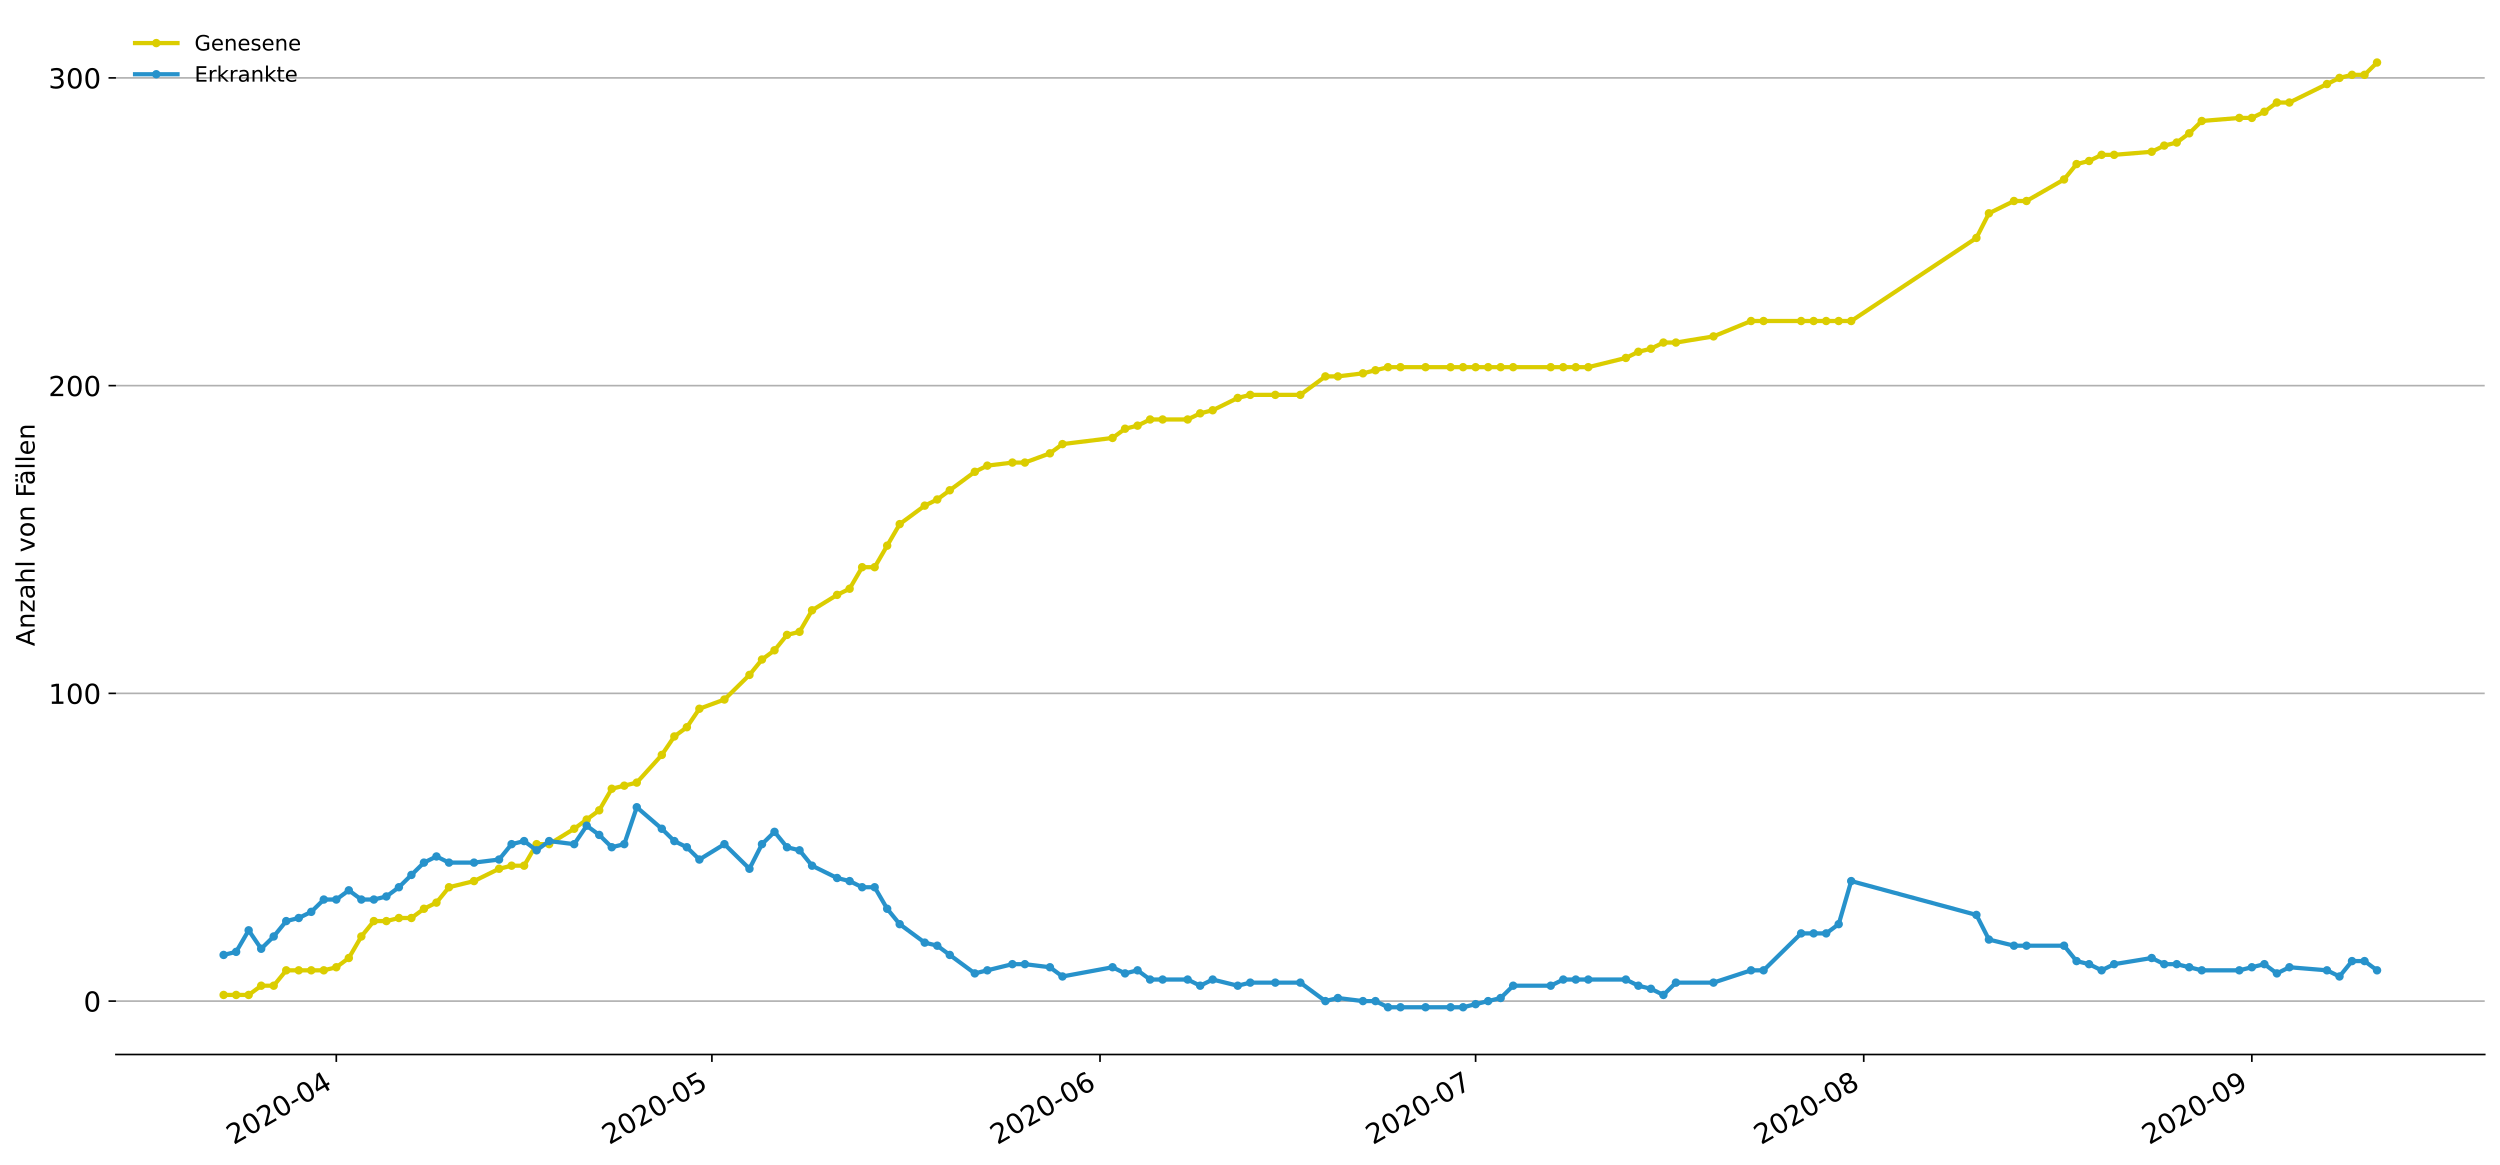 <?xml version="1.0" encoding="utf-8" standalone="no"?>
<!DOCTYPE svg PUBLIC "-//W3C//DTD SVG 1.1//EN"
  "http://www.w3.org/Graphics/SVG/1.1/DTD/svg11.dtd">
<!-- Created with matplotlib (https://matplotlib.org/) -->
<svg height="549.055pt" version="1.1" viewBox="0 0 1177.828 549.055" width="1177.828pt" xmlns="http://www.w3.org/2000/svg" xmlns:xlink="http://www.w3.org/1999/xlink">
 <defs>
  <style type="text/css">
*{stroke-linecap:butt;stroke-linejoin:round;}
  </style>
 </defs>
 <g id="figure_1">
  <g id="patch_1">
   <path d="M 0 549.055 
L 1177.828 549.055 
L 1177.828 0 
L 0 0 
z
" style="fill:#ffffff;"/>
  </g>
  <g id="axes_1">
   <g id="patch_2">
    <path d="M 54.627 496.8 
L 1170.628 496.8 
L 1170.628 7.2 
L 54.627 7.2 
z
" style="fill:#ffffff;"/>
   </g>
   <g id="matplotlib.axis_1">
    <g id="xtick_1">
     <g id="line2d_1">
      <defs>
       <path d="M 0 0 
L 0 3.5 
" id="m7fd34042ba" style="stroke:#000000;stroke-width:0.8;"/>
      </defs>
      <g>
       <use style="stroke:#000000;stroke-width:0.8;" x="158.441" xlink:href="#m7fd34042ba" y="496.8"/>
      </g>
     </g>
     <g id="text_1">
      <!-- 2020-04 -->
      <defs>
       <path d="M 19.188 8.297 
L 53.609 8.297 
L 53.609 0 
L 7.328 0 
L 7.328 8.297 
Q 12.938 14.109 22.625 23.891 
Q 32.328 33.688 34.812 36.531 
Q 39.547 41.844 41.422 45.531 
Q 43.312 49.219 43.312 52.781 
Q 43.312 58.594 39.234 62.25 
Q 35.156 65.922 28.609 65.922 
Q 23.969 65.922 18.812 64.312 
Q 13.672 62.703 7.812 59.422 
L 7.812 69.391 
Q 13.766 71.781 18.938 73 
Q 24.125 74.219 28.422 74.219 
Q 39.75 74.219 46.484 68.547 
Q 53.219 62.891 53.219 53.422 
Q 53.219 48.922 51.531 44.891 
Q 49.859 40.875 45.406 35.406 
Q 44.188 33.984 37.641 27.219 
Q 31.109 20.453 19.188 8.297 
z
" id="DejaVuSans-50"/>
       <path d="M 31.781 66.406 
Q 24.172 66.406 20.328 58.906 
Q 16.5 51.422 16.5 36.375 
Q 16.5 21.391 20.328 13.891 
Q 24.172 6.391 31.781 6.391 
Q 39.453 6.391 43.281 13.891 
Q 47.125 21.391 47.125 36.375 
Q 47.125 51.422 43.281 58.906 
Q 39.453 66.406 31.781 66.406 
z
M 31.781 74.219 
Q 44.047 74.219 50.516 64.516 
Q 56.984 54.828 56.984 36.375 
Q 56.984 17.969 50.516 8.266 
Q 44.047 -1.422 31.781 -1.422 
Q 19.531 -1.422 13.062 8.266 
Q 6.594 17.969 6.594 36.375 
Q 6.594 54.828 13.062 64.516 
Q 19.531 74.219 31.781 74.219 
z
" id="DejaVuSans-48"/>
       <path d="M 4.891 31.391 
L 31.203 31.391 
L 31.203 23.391 
L 4.891 23.391 
z
" id="DejaVuSans-45"/>
       <path d="M 37.797 64.312 
L 12.891 25.391 
L 37.797 25.391 
z
M 35.203 72.906 
L 47.609 72.906 
L 47.609 25.391 
L 58.016 25.391 
L 58.016 17.188 
L 47.609 17.188 
L 47.609 0 
L 37.797 0 
L 37.797 17.188 
L 4.891 17.188 
L 4.891 26.703 
z
" id="DejaVuSans-52"/>
      </defs>
      <g transform="translate(110.049 539.513)rotate(-30)scale(0.13 -0.13)">
       <use xlink:href="#DejaVuSans-50"/>
       <use x="63.623" xlink:href="#DejaVuSans-48"/>
       <use x="127.246" xlink:href="#DejaVuSans-50"/>
       <use x="190.869" xlink:href="#DejaVuSans-48"/>
       <use x="254.492" xlink:href="#DejaVuSans-45"/>
       <use x="290.576" xlink:href="#DejaVuSans-48"/>
       <use x="354.199" xlink:href="#DejaVuSans-52"/>
      </g>
     </g>
    </g>
    <g id="xtick_2">
     <g id="line2d_2">
      <g>
       <use style="stroke:#000000;stroke-width:0.8;" x="335.397" xlink:href="#m7fd34042ba" y="496.8"/>
      </g>
     </g>
     <g id="text_2">
      <!-- 2020-05 -->
      <defs>
       <path d="M 10.797 72.906 
L 49.516 72.906 
L 49.516 64.594 
L 19.828 64.594 
L 19.828 46.734 
Q 21.969 47.469 24.109 47.828 
Q 26.266 48.188 28.422 48.188 
Q 40.625 48.188 47.75 41.5 
Q 54.891 34.812 54.891 23.391 
Q 54.891 11.625 47.562 5.094 
Q 40.234 -1.422 26.906 -1.422 
Q 22.312 -1.422 17.547 -0.641 
Q 12.797 0.141 7.719 1.703 
L 7.719 11.625 
Q 12.109 9.234 16.797 8.062 
Q 21.484 6.891 26.703 6.891 
Q 35.156 6.891 40.078 11.328 
Q 45.016 15.766 45.016 23.391 
Q 45.016 31 40.078 35.438 
Q 35.156 39.891 26.703 39.891 
Q 22.75 39.891 18.812 39.016 
Q 14.891 38.141 10.797 36.281 
z
" id="DejaVuSans-53"/>
      </defs>
      <g transform="translate(287.005 539.513)rotate(-30)scale(0.13 -0.13)">
       <use xlink:href="#DejaVuSans-50"/>
       <use x="63.623" xlink:href="#DejaVuSans-48"/>
       <use x="127.246" xlink:href="#DejaVuSans-50"/>
       <use x="190.869" xlink:href="#DejaVuSans-48"/>
       <use x="254.492" xlink:href="#DejaVuSans-45"/>
       <use x="290.576" xlink:href="#DejaVuSans-48"/>
       <use x="354.199" xlink:href="#DejaVuSans-53"/>
      </g>
     </g>
    </g>
    <g id="xtick_3">
     <g id="line2d_3">
      <g>
       <use style="stroke:#000000;stroke-width:0.8;" x="518.251" xlink:href="#m7fd34042ba" y="496.8"/>
      </g>
     </g>
     <g id="text_3">
      <!-- 2020-06 -->
      <defs>
       <path d="M 33.016 40.375 
Q 26.375 40.375 22.484 35.828 
Q 18.609 31.297 18.609 23.391 
Q 18.609 15.531 22.484 10.953 
Q 26.375 6.391 33.016 6.391 
Q 39.656 6.391 43.531 10.953 
Q 47.406 15.531 47.406 23.391 
Q 47.406 31.297 43.531 35.828 
Q 39.656 40.375 33.016 40.375 
z
M 52.594 71.297 
L 52.594 62.312 
Q 48.875 64.062 45.094 64.984 
Q 41.312 65.922 37.594 65.922 
Q 27.828 65.922 22.672 59.328 
Q 17.531 52.734 16.797 39.406 
Q 19.672 43.656 24.016 45.922 
Q 28.375 48.188 33.594 48.188 
Q 44.578 48.188 50.953 41.516 
Q 57.328 34.859 57.328 23.391 
Q 57.328 12.156 50.688 5.359 
Q 44.047 -1.422 33.016 -1.422 
Q 20.359 -1.422 13.672 8.266 
Q 6.984 17.969 6.984 36.375 
Q 6.984 53.656 15.188 63.938 
Q 23.391 74.219 37.203 74.219 
Q 40.922 74.219 44.703 73.484 
Q 48.484 72.75 52.594 71.297 
z
" id="DejaVuSans-54"/>
      </defs>
      <g transform="translate(469.859 539.513)rotate(-30)scale(0.13 -0.13)">
       <use xlink:href="#DejaVuSans-50"/>
       <use x="63.623" xlink:href="#DejaVuSans-48"/>
       <use x="127.246" xlink:href="#DejaVuSans-50"/>
       <use x="190.869" xlink:href="#DejaVuSans-48"/>
       <use x="254.492" xlink:href="#DejaVuSans-45"/>
       <use x="290.576" xlink:href="#DejaVuSans-48"/>
       <use x="354.199" xlink:href="#DejaVuSans-54"/>
      </g>
     </g>
    </g>
    <g id="xtick_4">
     <g id="line2d_4">
      <g>
       <use style="stroke:#000000;stroke-width:0.8;" x="695.207" xlink:href="#m7fd34042ba" y="496.8"/>
      </g>
     </g>
     <g id="text_4">
      <!-- 2020-07 -->
      <defs>
       <path d="M 8.203 72.906 
L 55.078 72.906 
L 55.078 68.703 
L 28.609 0 
L 18.312 0 
L 43.219 64.594 
L 8.203 64.594 
z
" id="DejaVuSans-55"/>
      </defs>
      <g transform="translate(646.815 539.513)rotate(-30)scale(0.13 -0.13)">
       <use xlink:href="#DejaVuSans-50"/>
       <use x="63.623" xlink:href="#DejaVuSans-48"/>
       <use x="127.246" xlink:href="#DejaVuSans-50"/>
       <use x="190.869" xlink:href="#DejaVuSans-48"/>
       <use x="254.492" xlink:href="#DejaVuSans-45"/>
       <use x="290.576" xlink:href="#DejaVuSans-48"/>
       <use x="354.199" xlink:href="#DejaVuSans-55"/>
      </g>
     </g>
    </g>
    <g id="xtick_5">
     <g id="line2d_5">
      <g>
       <use style="stroke:#000000;stroke-width:0.8;" x="878.061" xlink:href="#m7fd34042ba" y="496.8"/>
      </g>
     </g>
     <g id="text_5">
      <!-- 2020-08 -->
      <defs>
       <path d="M 31.781 34.625 
Q 24.75 34.625 20.719 30.859 
Q 16.703 27.094 16.703 20.516 
Q 16.703 13.922 20.719 10.156 
Q 24.75 6.391 31.781 6.391 
Q 38.812 6.391 42.859 10.172 
Q 46.922 13.969 46.922 20.516 
Q 46.922 27.094 42.891 30.859 
Q 38.875 34.625 31.781 34.625 
z
M 21.922 38.812 
Q 15.578 40.375 12.031 44.719 
Q 8.5 49.078 8.5 55.328 
Q 8.5 64.062 14.719 69.141 
Q 20.953 74.219 31.781 74.219 
Q 42.672 74.219 48.875 69.141 
Q 55.078 64.062 55.078 55.328 
Q 55.078 49.078 51.531 44.719 
Q 48 40.375 41.703 38.812 
Q 48.828 37.156 52.797 32.312 
Q 56.781 27.484 56.781 20.516 
Q 56.781 9.906 50.312 4.234 
Q 43.844 -1.422 31.781 -1.422 
Q 19.734 -1.422 13.25 4.234 
Q 6.781 9.906 6.781 20.516 
Q 6.781 27.484 10.781 32.312 
Q 14.797 37.156 21.922 38.812 
z
M 18.312 54.391 
Q 18.312 48.734 21.844 45.562 
Q 25.391 42.391 31.781 42.391 
Q 38.141 42.391 41.719 45.562 
Q 45.312 48.734 45.312 54.391 
Q 45.312 60.062 41.719 63.234 
Q 38.141 66.406 31.781 66.406 
Q 25.391 66.406 21.844 63.234 
Q 18.312 60.062 18.312 54.391 
z
" id="DejaVuSans-56"/>
      </defs>
      <g transform="translate(829.669 539.513)rotate(-30)scale(0.13 -0.13)">
       <use xlink:href="#DejaVuSans-50"/>
       <use x="63.623" xlink:href="#DejaVuSans-48"/>
       <use x="127.246" xlink:href="#DejaVuSans-50"/>
       <use x="190.869" xlink:href="#DejaVuSans-48"/>
       <use x="254.492" xlink:href="#DejaVuSans-45"/>
       <use x="290.576" xlink:href="#DejaVuSans-48"/>
       <use x="354.199" xlink:href="#DejaVuSans-56"/>
      </g>
     </g>
    </g>
    <g id="xtick_6">
     <g id="line2d_6">
      <g>
       <use style="stroke:#000000;stroke-width:0.8;" x="1060.915" xlink:href="#m7fd34042ba" y="496.8"/>
      </g>
     </g>
     <g id="text_6">
      <!-- 2020-09 -->
      <defs>
       <path d="M 10.984 1.516 
L 10.984 10.5 
Q 14.703 8.734 18.5 7.812 
Q 22.312 6.891 25.984 6.891 
Q 35.75 6.891 40.891 13.453 
Q 46.047 20.016 46.781 33.406 
Q 43.953 29.203 39.594 26.953 
Q 35.25 24.703 29.984 24.703 
Q 19.047 24.703 12.672 31.312 
Q 6.297 37.938 6.297 49.422 
Q 6.297 60.641 12.938 67.422 
Q 19.578 74.219 30.609 74.219 
Q 43.266 74.219 49.922 64.516 
Q 56.594 54.828 56.594 36.375 
Q 56.594 19.141 48.406 8.859 
Q 40.234 -1.422 26.422 -1.422 
Q 22.703 -1.422 18.891 -0.688 
Q 15.094 0.047 10.984 1.516 
z
M 30.609 32.422 
Q 37.25 32.422 41.125 36.953 
Q 45.016 41.5 45.016 49.422 
Q 45.016 57.281 41.125 61.844 
Q 37.25 66.406 30.609 66.406 
Q 23.969 66.406 20.094 61.844 
Q 16.219 57.281 16.219 49.422 
Q 16.219 41.5 20.094 36.953 
Q 23.969 32.422 30.609 32.422 
z
" id="DejaVuSans-57"/>
      </defs>
      <g transform="translate(1012.523 539.513)rotate(-30)scale(0.13 -0.13)">
       <use xlink:href="#DejaVuSans-50"/>
       <use x="63.623" xlink:href="#DejaVuSans-48"/>
       <use x="127.246" xlink:href="#DejaVuSans-50"/>
       <use x="190.869" xlink:href="#DejaVuSans-48"/>
       <use x="254.492" xlink:href="#DejaVuSans-45"/>
       <use x="290.576" xlink:href="#DejaVuSans-48"/>
       <use x="354.199" xlink:href="#DejaVuSans-57"/>
      </g>
     </g>
    </g>
   </g>
   <g id="matplotlib.axis_2">
    <g id="ytick_1">
     <g id="line2d_7">
      <path clip-path="url(#p527b845bc7)" d="M 54.627 471.646 
L 1170.628 471.646 
" style="fill:none;stroke:#b0b0b0;stroke-linecap:square;stroke-width:0.8;"/>
     </g>
     <g id="line2d_8">
      <defs>
       <path d="M 0 0 
L -3.5 0 
" id="mc836bf4b82" style="stroke:#000000;stroke-width:0.8;"/>
      </defs>
      <g>
       <use style="stroke:#000000;stroke-width:0.8;" x="54.627" xlink:href="#mc836bf4b82" y="471.646"/>
      </g>
     </g>
     <g id="text_7">
      <!-- 0 -->
      <g transform="translate(39.356 476.585)scale(0.13 -0.13)">
       <use xlink:href="#DejaVuSans-48"/>
      </g>
     </g>
    </g>
    <g id="ytick_2">
     <g id="line2d_9">
      <path clip-path="url(#p527b845bc7)" d="M 54.627 326.665 
L 1170.628 326.665 
" style="fill:none;stroke:#b0b0b0;stroke-linecap:square;stroke-width:0.8;"/>
     </g>
     <g id="line2d_10">
      <g>
       <use style="stroke:#000000;stroke-width:0.8;" x="54.627" xlink:href="#mc836bf4b82" y="326.665"/>
      </g>
     </g>
     <g id="text_8">
      <!-- 100 -->
      <defs>
       <path d="M 12.406 8.297 
L 28.516 8.297 
L 28.516 63.922 
L 10.984 60.406 
L 10.984 69.391 
L 28.422 72.906 
L 38.281 72.906 
L 38.281 8.297 
L 54.391 8.297 
L 54.391 0 
L 12.406 0 
z
" id="DejaVuSans-49"/>
      </defs>
      <g transform="translate(22.814 331.604)scale(0.13 -0.13)">
       <use xlink:href="#DejaVuSans-49"/>
       <use x="63.623" xlink:href="#DejaVuSans-48"/>
       <use x="127.246" xlink:href="#DejaVuSans-48"/>
      </g>
     </g>
    </g>
    <g id="ytick_3">
     <g id="line2d_11">
      <path clip-path="url(#p527b845bc7)" d="M 54.627 181.684 
L 1170.628 181.684 
" style="fill:none;stroke:#b0b0b0;stroke-linecap:square;stroke-width:0.8;"/>
     </g>
     <g id="line2d_12">
      <g>
       <use style="stroke:#000000;stroke-width:0.8;" x="54.627" xlink:href="#mc836bf4b82" y="181.684"/>
      </g>
     </g>
     <g id="text_9">
      <!-- 200 -->
      <g transform="translate(22.814 186.623)scale(0.13 -0.13)">
       <use xlink:href="#DejaVuSans-50"/>
       <use x="63.623" xlink:href="#DejaVuSans-48"/>
       <use x="127.246" xlink:href="#DejaVuSans-48"/>
      </g>
     </g>
    </g>
    <g id="ytick_4">
     <g id="line2d_13">
      <path clip-path="url(#p527b845bc7)" d="M 54.627 36.704 
L 1170.628 36.704 
" style="fill:none;stroke:#b0b0b0;stroke-linecap:square;stroke-width:0.8;"/>
     </g>
     <g id="line2d_14">
      <g>
       <use style="stroke:#000000;stroke-width:0.8;" x="54.627" xlink:href="#mc836bf4b82" y="36.704"/>
      </g>
     </g>
     <g id="text_10">
      <!-- 300 -->
      <defs>
       <path d="M 40.578 39.312 
Q 47.656 37.797 51.625 33 
Q 55.609 28.219 55.609 21.188 
Q 55.609 10.406 48.188 4.484 
Q 40.766 -1.422 27.094 -1.422 
Q 22.516 -1.422 17.656 -0.516 
Q 12.797 0.391 7.625 2.203 
L 7.625 11.719 
Q 11.719 9.328 16.594 8.109 
Q 21.484 6.891 26.812 6.891 
Q 36.078 6.891 40.938 10.547 
Q 45.797 14.203 45.797 21.188 
Q 45.797 27.641 41.281 31.266 
Q 36.766 34.906 28.719 34.906 
L 20.219 34.906 
L 20.219 43.016 
L 29.109 43.016 
Q 36.375 43.016 40.234 45.922 
Q 44.094 48.828 44.094 54.297 
Q 44.094 59.906 40.109 62.906 
Q 36.141 65.922 28.719 65.922 
Q 24.656 65.922 20.016 65.031 
Q 15.375 64.156 9.812 62.312 
L 9.812 71.094 
Q 15.438 72.656 20.344 73.438 
Q 25.25 74.219 29.594 74.219 
Q 40.828 74.219 47.359 69.109 
Q 53.906 64.016 53.906 55.328 
Q 53.906 49.266 50.438 45.094 
Q 46.969 40.922 40.578 39.312 
z
" id="DejaVuSans-51"/>
      </defs>
      <g transform="translate(22.814 41.643)scale(0.13 -0.13)">
       <use xlink:href="#DejaVuSans-51"/>
       <use x="63.623" xlink:href="#DejaVuSans-48"/>
       <use x="127.246" xlink:href="#DejaVuSans-48"/>
      </g>
     </g>
    </g>
    <g id="text_11">
     <!-- Anzahl von Fällen -->
     <defs>
      <path d="M 34.188 63.188 
L 20.797 26.906 
L 47.609 26.906 
z
M 28.609 72.906 
L 39.797 72.906 
L 67.578 0 
L 57.328 0 
L 50.688 18.703 
L 17.828 18.703 
L 11.188 0 
L 0.781 0 
z
" id="DejaVuSans-65"/>
      <path d="M 54.891 33.016 
L 54.891 0 
L 45.906 0 
L 45.906 32.719 
Q 45.906 40.484 42.875 44.328 
Q 39.844 48.188 33.797 48.188 
Q 26.516 48.188 22.312 43.547 
Q 18.109 38.922 18.109 30.906 
L 18.109 0 
L 9.078 0 
L 9.078 54.688 
L 18.109 54.688 
L 18.109 46.188 
Q 21.344 51.125 25.703 53.562 
Q 30.078 56 35.797 56 
Q 45.219 56 50.047 50.172 
Q 54.891 44.344 54.891 33.016 
z
" id="DejaVuSans-110"/>
      <path d="M 5.516 54.688 
L 48.188 54.688 
L 48.188 46.484 
L 14.406 7.172 
L 48.188 7.172 
L 48.188 0 
L 4.297 0 
L 4.297 8.203 
L 38.094 47.516 
L 5.516 47.516 
z
" id="DejaVuSans-122"/>
      <path d="M 34.281 27.484 
Q 23.391 27.484 19.188 25 
Q 14.984 22.516 14.984 16.5 
Q 14.984 11.719 18.141 8.906 
Q 21.297 6.109 26.703 6.109 
Q 34.188 6.109 38.703 11.406 
Q 43.219 16.703 43.219 25.484 
L 43.219 27.484 
z
M 52.203 31.203 
L 52.203 0 
L 43.219 0 
L 43.219 8.297 
Q 40.141 3.328 35.547 0.953 
Q 30.953 -1.422 24.312 -1.422 
Q 15.922 -1.422 10.953 3.297 
Q 6 8.016 6 15.922 
Q 6 25.141 12.172 29.828 
Q 18.359 34.516 30.609 34.516 
L 43.219 34.516 
L 43.219 35.406 
Q 43.219 41.609 39.141 45 
Q 35.062 48.391 27.688 48.391 
Q 23 48.391 18.547 47.266 
Q 14.109 46.141 10.016 43.891 
L 10.016 52.203 
Q 14.938 54.109 19.578 55.047 
Q 24.219 56 28.609 56 
Q 40.484 56 46.344 49.844 
Q 52.203 43.703 52.203 31.203 
z
" id="DejaVuSans-97"/>
      <path d="M 54.891 33.016 
L 54.891 0 
L 45.906 0 
L 45.906 32.719 
Q 45.906 40.484 42.875 44.328 
Q 39.844 48.188 33.797 48.188 
Q 26.516 48.188 22.312 43.547 
Q 18.109 38.922 18.109 30.906 
L 18.109 0 
L 9.078 0 
L 9.078 75.984 
L 18.109 75.984 
L 18.109 46.188 
Q 21.344 51.125 25.703 53.562 
Q 30.078 56 35.797 56 
Q 45.219 56 50.047 50.172 
Q 54.891 44.344 54.891 33.016 
z
" id="DejaVuSans-104"/>
      <path d="M 9.422 75.984 
L 18.406 75.984 
L 18.406 0 
L 9.422 0 
z
" id="DejaVuSans-108"/>
      <path id="DejaVuSans-32"/>
      <path d="M 2.984 54.688 
L 12.5 54.688 
L 29.594 8.797 
L 46.688 54.688 
L 56.203 54.688 
L 35.688 0 
L 23.484 0 
z
" id="DejaVuSans-118"/>
      <path d="M 30.609 48.391 
Q 23.391 48.391 19.188 42.75 
Q 14.984 37.109 14.984 27.297 
Q 14.984 17.484 19.156 11.844 
Q 23.344 6.203 30.609 6.203 
Q 37.797 6.203 41.984 11.859 
Q 46.188 17.531 46.188 27.297 
Q 46.188 37.016 41.984 42.703 
Q 37.797 48.391 30.609 48.391 
z
M 30.609 56 
Q 42.328 56 49.016 48.375 
Q 55.719 40.766 55.719 27.297 
Q 55.719 13.875 49.016 6.219 
Q 42.328 -1.422 30.609 -1.422 
Q 18.844 -1.422 12.172 6.219 
Q 5.516 13.875 5.516 27.297 
Q 5.516 40.766 12.172 48.375 
Q 18.844 56 30.609 56 
z
" id="DejaVuSans-111"/>
      <path d="M 9.812 72.906 
L 51.703 72.906 
L 51.703 64.594 
L 19.672 64.594 
L 19.672 43.109 
L 48.578 43.109 
L 48.578 34.812 
L 19.672 34.812 
L 19.672 0 
L 9.812 0 
z
" id="DejaVuSans-70"/>
      <path d="M 34.281 27.484 
Q 23.391 27.484 19.188 25 
Q 14.984 22.516 14.984 16.5 
Q 14.984 11.719 18.141 8.906 
Q 21.297 6.109 26.703 6.109 
Q 34.188 6.109 38.703 11.406 
Q 43.219 16.703 43.219 25.484 
L 43.219 27.484 
z
M 52.203 31.203 
L 52.203 0 
L 43.219 0 
L 43.219 8.297 
Q 40.141 3.328 35.547 0.953 
Q 30.953 -1.422 24.312 -1.422 
Q 15.922 -1.422 10.953 3.297 
Q 6 8.016 6 15.922 
Q 6 25.141 12.172 29.828 
Q 18.359 34.516 30.609 34.516 
L 43.219 34.516 
L 43.219 35.406 
Q 43.219 41.609 39.141 45 
Q 35.062 48.391 27.688 48.391 
Q 23 48.391 18.547 47.266 
Q 14.109 46.141 10.016 43.891 
L 10.016 52.203 
Q 14.938 54.109 19.578 55.047 
Q 24.219 56 28.609 56 
Q 40.484 56 46.344 49.844 
Q 52.203 43.703 52.203 31.203 
z
M 33.594 75.781 
L 43.5 75.781 
L 43.5 65.922 
L 33.594 65.922 
z
M 14.5 75.781 
L 24.406 75.781 
L 24.406 65.922 
L 14.5 65.922 
z
" id="DejaVuSans-228"/>
      <path d="M 56.203 29.594 
L 56.203 25.203 
L 14.891 25.203 
Q 15.484 15.922 20.484 11.062 
Q 25.484 6.203 34.422 6.203 
Q 39.594 6.203 44.453 7.469 
Q 49.312 8.734 54.109 11.281 
L 54.109 2.781 
Q 49.266 0.734 44.188 -0.344 
Q 39.109 -1.422 33.891 -1.422 
Q 20.797 -1.422 13.156 6.188 
Q 5.516 13.812 5.516 26.812 
Q 5.516 40.234 12.766 48.109 
Q 20.016 56 32.328 56 
Q 43.359 56 49.781 48.891 
Q 56.203 41.797 56.203 29.594 
z
M 47.219 32.234 
Q 47.125 39.594 43.094 43.984 
Q 39.062 48.391 32.422 48.391 
Q 24.906 48.391 20.391 44.141 
Q 15.875 39.891 15.188 32.172 
z
" id="DejaVuSans-101"/>
     </defs>
     <g transform="translate(16.318 304.449)rotate(-90)scale(0.12 -0.12)">
      <use xlink:href="#DejaVuSans-65"/>
      <use x="68.408" xlink:href="#DejaVuSans-110"/>
      <use x="131.787" xlink:href="#DejaVuSans-122"/>
      <use x="184.277" xlink:href="#DejaVuSans-97"/>
      <use x="245.557" xlink:href="#DejaVuSans-104"/>
      <use x="308.936" xlink:href="#DejaVuSans-108"/>
      <use x="336.719" xlink:href="#DejaVuSans-32"/>
      <use x="368.506" xlink:href="#DejaVuSans-118"/>
      <use x="427.686" xlink:href="#DejaVuSans-111"/>
      <use x="488.867" xlink:href="#DejaVuSans-110"/>
      <use x="552.246" xlink:href="#DejaVuSans-32"/>
      <use x="584.033" xlink:href="#DejaVuSans-70"/>
      <use x="632.428" xlink:href="#DejaVuSans-228"/>
      <use x="693.707" xlink:href="#DejaVuSans-108"/>
      <use x="721.49" xlink:href="#DejaVuSans-108"/>
      <use x="749.273" xlink:href="#DejaVuSans-101"/>
      <use x="810.797" xlink:href="#DejaVuSans-110"/>
     </g>
    </g>
   </g>
   <g id="line2d_15">
    <path clip-path="url(#p527b845bc7)" d="M 105.355 468.746 
L 111.253 468.746 
L 117.152 468.746 
L 123.05 464.397 
L 128.949 464.397 
L 134.847 457.148 
L 140.746 457.148 
L 146.644 457.148 
L 152.543 457.148 
L 158.441 455.698 
L 164.34 451.349 
L 170.238 441.2 
L 176.137 433.951 
L 182.036 433.951 
L 187.934 432.501 
L 193.833 432.501 
L 199.731 428.152 
L 205.63 425.252 
L 211.528 418.003 
L 223.325 415.103 
L 235.122 409.304 
L 241.021 407.854 
L 246.919 407.854 
L 252.818 397.706 
L 258.716 397.706 
L 270.513 390.457 
L 276.412 386.107 
L 282.31 381.758 
L 288.209 371.609 
L 294.107 370.159 
L 300.006 368.71 
L 311.803 355.661 
L 317.701 346.962 
L 323.6 342.613 
L 329.499 333.914 
L 341.296 329.565 
L 353.093 317.966 
L 358.991 310.717 
L 364.89 306.368 
L 370.788 299.119 
L 376.687 297.669 
L 382.585 287.52 
L 394.382 280.271 
L 400.281 277.372 
L 406.179 267.223 
L 412.078 267.223 
L 417.976 257.074 
L 423.875 246.926 
L 435.672 238.227 
L 441.57 235.327 
L 447.469 230.978 
L 459.266 222.279 
L 465.164 219.379 
L 476.962 217.93 
L 482.86 217.93 
L 494.657 213.58 
L 500.556 209.231 
L 524.15 206.331 
L 530.048 201.982 
L 535.947 200.532 
L 541.845 197.632 
L 547.744 197.632 
L 559.541 197.632 
L 565.439 194.733 
L 571.338 193.283 
L 583.135 187.484 
L 589.033 186.034 
L 600.83 186.034 
L 612.628 186.034 
L 624.425 177.335 
L 630.323 177.335 
L 642.12 175.885 
L 648.019 174.435 
L 653.917 172.985 
L 659.816 172.985 
L 671.613 172.985 
L 683.41 172.985 
L 689.308 172.985 
L 695.207 172.985 
L 701.105 172.985 
L 707.004 172.985 
L 712.902 172.985 
L 730.598 172.985 
L 736.496 172.985 
L 742.395 172.985 
L 748.293 172.985 
L 765.989 168.636 
L 771.888 165.736 
L 777.786 164.287 
L 783.685 161.387 
L 789.583 161.387 
L 807.279 158.487 
L 824.974 151.238 
L 830.873 151.238 
L 848.568 151.238 
L 854.467 151.238 
L 860.365 151.238 
L 866.264 151.238 
L 872.162 151.238 
L 931.148 112.094 
L 937.046 100.495 
L 948.843 94.696 
L 954.742 94.696 
L 972.437 84.547 
L 978.336 77.298 
L 984.234 75.848 
L 990.133 72.949 
L 996.031 72.949 
L 1013.727 71.499 
L 1019.625 68.599 
L 1025.524 67.15 
L 1031.422 62.8 
L 1037.321 57.001 
L 1055.017 55.551 
L 1060.915 55.551 
L 1066.814 52.651 
L 1072.712 48.302 
L 1078.611 48.302 
L 1096.306 39.603 
L 1102.205 36.704 
L 1108.103 35.254 
L 1114.002 35.254 
L 1119.9 29.455 
" style="fill:none;stroke:#dbcd00;stroke-linecap:square;stroke-width:2;"/>
    <defs>
     <path d="M 0 1.5 
C 0.398 1.5 0.779 1.342 1.061 1.061 
C 1.342 0.779 1.5 0.398 1.5 0 
C 1.5 -0.398 1.342 -0.779 1.061 -1.061 
C 0.779 -1.342 0.398 -1.5 0 -1.5 
C -0.398 -1.5 -0.779 -1.342 -1.061 -1.061 
C -1.342 -0.779 -1.5 -0.398 -1.5 0 
C -1.5 0.398 -1.342 0.779 -1.061 1.061 
C -0.779 1.342 -0.398 1.5 0 1.5 
z
" id="m279ffb211e" style="stroke:#dbcd00;"/>
    </defs>
    <g clip-path="url(#p527b845bc7)">
     <use style="fill:#dbcd00;stroke:#dbcd00;" x="105.355" xlink:href="#m279ffb211e" y="468.746"/>
     <use style="fill:#dbcd00;stroke:#dbcd00;" x="111.253" xlink:href="#m279ffb211e" y="468.746"/>
     <use style="fill:#dbcd00;stroke:#dbcd00;" x="117.152" xlink:href="#m279ffb211e" y="468.746"/>
     <use style="fill:#dbcd00;stroke:#dbcd00;" x="123.05" xlink:href="#m279ffb211e" y="464.397"/>
     <use style="fill:#dbcd00;stroke:#dbcd00;" x="128.949" xlink:href="#m279ffb211e" y="464.397"/>
     <use style="fill:#dbcd00;stroke:#dbcd00;" x="134.847" xlink:href="#m279ffb211e" y="457.148"/>
     <use style="fill:#dbcd00;stroke:#dbcd00;" x="140.746" xlink:href="#m279ffb211e" y="457.148"/>
     <use style="fill:#dbcd00;stroke:#dbcd00;" x="146.644" xlink:href="#m279ffb211e" y="457.148"/>
     <use style="fill:#dbcd00;stroke:#dbcd00;" x="152.543" xlink:href="#m279ffb211e" y="457.148"/>
     <use style="fill:#dbcd00;stroke:#dbcd00;" x="158.441" xlink:href="#m279ffb211e" y="455.698"/>
     <use style="fill:#dbcd00;stroke:#dbcd00;" x="164.34" xlink:href="#m279ffb211e" y="451.349"/>
     <use style="fill:#dbcd00;stroke:#dbcd00;" x="170.238" xlink:href="#m279ffb211e" y="441.2"/>
     <use style="fill:#dbcd00;stroke:#dbcd00;" x="176.137" xlink:href="#m279ffb211e" y="433.951"/>
     <use style="fill:#dbcd00;stroke:#dbcd00;" x="182.036" xlink:href="#m279ffb211e" y="433.951"/>
     <use style="fill:#dbcd00;stroke:#dbcd00;" x="187.934" xlink:href="#m279ffb211e" y="432.501"/>
     <use style="fill:#dbcd00;stroke:#dbcd00;" x="193.833" xlink:href="#m279ffb211e" y="432.501"/>
     <use style="fill:#dbcd00;stroke:#dbcd00;" x="199.731" xlink:href="#m279ffb211e" y="428.152"/>
     <use style="fill:#dbcd00;stroke:#dbcd00;" x="205.63" xlink:href="#m279ffb211e" y="425.252"/>
     <use style="fill:#dbcd00;stroke:#dbcd00;" x="211.528" xlink:href="#m279ffb211e" y="418.003"/>
     <use style="fill:#dbcd00;stroke:#dbcd00;" x="223.325" xlink:href="#m279ffb211e" y="415.103"/>
     <use style="fill:#dbcd00;stroke:#dbcd00;" x="235.122" xlink:href="#m279ffb211e" y="409.304"/>
     <use style="fill:#dbcd00;stroke:#dbcd00;" x="241.021" xlink:href="#m279ffb211e" y="407.854"/>
     <use style="fill:#dbcd00;stroke:#dbcd00;" x="246.919" xlink:href="#m279ffb211e" y="407.854"/>
     <use style="fill:#dbcd00;stroke:#dbcd00;" x="252.818" xlink:href="#m279ffb211e" y="397.706"/>
     <use style="fill:#dbcd00;stroke:#dbcd00;" x="258.716" xlink:href="#m279ffb211e" y="397.706"/>
     <use style="fill:#dbcd00;stroke:#dbcd00;" x="270.513" xlink:href="#m279ffb211e" y="390.457"/>
     <use style="fill:#dbcd00;stroke:#dbcd00;" x="276.412" xlink:href="#m279ffb211e" y="386.107"/>
     <use style="fill:#dbcd00;stroke:#dbcd00;" x="282.31" xlink:href="#m279ffb211e" y="381.758"/>
     <use style="fill:#dbcd00;stroke:#dbcd00;" x="288.209" xlink:href="#m279ffb211e" y="371.609"/>
     <use style="fill:#dbcd00;stroke:#dbcd00;" x="294.107" xlink:href="#m279ffb211e" y="370.159"/>
     <use style="fill:#dbcd00;stroke:#dbcd00;" x="300.006" xlink:href="#m279ffb211e" y="368.71"/>
     <use style="fill:#dbcd00;stroke:#dbcd00;" x="311.803" xlink:href="#m279ffb211e" y="355.661"/>
     <use style="fill:#dbcd00;stroke:#dbcd00;" x="317.701" xlink:href="#m279ffb211e" y="346.962"/>
     <use style="fill:#dbcd00;stroke:#dbcd00;" x="323.6" xlink:href="#m279ffb211e" y="342.613"/>
     <use style="fill:#dbcd00;stroke:#dbcd00;" x="329.499" xlink:href="#m279ffb211e" y="333.914"/>
     <use style="fill:#dbcd00;stroke:#dbcd00;" x="341.296" xlink:href="#m279ffb211e" y="329.565"/>
     <use style="fill:#dbcd00;stroke:#dbcd00;" x="353.093" xlink:href="#m279ffb211e" y="317.966"/>
     <use style="fill:#dbcd00;stroke:#dbcd00;" x="358.991" xlink:href="#m279ffb211e" y="310.717"/>
     <use style="fill:#dbcd00;stroke:#dbcd00;" x="364.89" xlink:href="#m279ffb211e" y="306.368"/>
     <use style="fill:#dbcd00;stroke:#dbcd00;" x="370.788" xlink:href="#m279ffb211e" y="299.119"/>
     <use style="fill:#dbcd00;stroke:#dbcd00;" x="376.687" xlink:href="#m279ffb211e" y="297.669"/>
     <use style="fill:#dbcd00;stroke:#dbcd00;" x="382.585" xlink:href="#m279ffb211e" y="287.52"/>
     <use style="fill:#dbcd00;stroke:#dbcd00;" x="394.382" xlink:href="#m279ffb211e" y="280.271"/>
     <use style="fill:#dbcd00;stroke:#dbcd00;" x="400.281" xlink:href="#m279ffb211e" y="277.372"/>
     <use style="fill:#dbcd00;stroke:#dbcd00;" x="406.179" xlink:href="#m279ffb211e" y="267.223"/>
     <use style="fill:#dbcd00;stroke:#dbcd00;" x="412.078" xlink:href="#m279ffb211e" y="267.223"/>
     <use style="fill:#dbcd00;stroke:#dbcd00;" x="417.976" xlink:href="#m279ffb211e" y="257.074"/>
     <use style="fill:#dbcd00;stroke:#dbcd00;" x="423.875" xlink:href="#m279ffb211e" y="246.926"/>
     <use style="fill:#dbcd00;stroke:#dbcd00;" x="435.672" xlink:href="#m279ffb211e" y="238.227"/>
     <use style="fill:#dbcd00;stroke:#dbcd00;" x="441.57" xlink:href="#m279ffb211e" y="235.327"/>
     <use style="fill:#dbcd00;stroke:#dbcd00;" x="447.469" xlink:href="#m279ffb211e" y="230.978"/>
     <use style="fill:#dbcd00;stroke:#dbcd00;" x="459.266" xlink:href="#m279ffb211e" y="222.279"/>
     <use style="fill:#dbcd00;stroke:#dbcd00;" x="465.164" xlink:href="#m279ffb211e" y="219.379"/>
     <use style="fill:#dbcd00;stroke:#dbcd00;" x="476.962" xlink:href="#m279ffb211e" y="217.93"/>
     <use style="fill:#dbcd00;stroke:#dbcd00;" x="482.86" xlink:href="#m279ffb211e" y="217.93"/>
     <use style="fill:#dbcd00;stroke:#dbcd00;" x="494.657" xlink:href="#m279ffb211e" y="213.58"/>
     <use style="fill:#dbcd00;stroke:#dbcd00;" x="500.556" xlink:href="#m279ffb211e" y="209.231"/>
     <use style="fill:#dbcd00;stroke:#dbcd00;" x="524.15" xlink:href="#m279ffb211e" y="206.331"/>
     <use style="fill:#dbcd00;stroke:#dbcd00;" x="530.048" xlink:href="#m279ffb211e" y="201.982"/>
     <use style="fill:#dbcd00;stroke:#dbcd00;" x="535.947" xlink:href="#m279ffb211e" y="200.532"/>
     <use style="fill:#dbcd00;stroke:#dbcd00;" x="541.845" xlink:href="#m279ffb211e" y="197.632"/>
     <use style="fill:#dbcd00;stroke:#dbcd00;" x="547.744" xlink:href="#m279ffb211e" y="197.632"/>
     <use style="fill:#dbcd00;stroke:#dbcd00;" x="559.541" xlink:href="#m279ffb211e" y="197.632"/>
     <use style="fill:#dbcd00;stroke:#dbcd00;" x="565.439" xlink:href="#m279ffb211e" y="194.733"/>
     <use style="fill:#dbcd00;stroke:#dbcd00;" x="571.338" xlink:href="#m279ffb211e" y="193.283"/>
     <use style="fill:#dbcd00;stroke:#dbcd00;" x="583.135" xlink:href="#m279ffb211e" y="187.484"/>
     <use style="fill:#dbcd00;stroke:#dbcd00;" x="589.033" xlink:href="#m279ffb211e" y="186.034"/>
     <use style="fill:#dbcd00;stroke:#dbcd00;" x="600.83" xlink:href="#m279ffb211e" y="186.034"/>
     <use style="fill:#dbcd00;stroke:#dbcd00;" x="612.628" xlink:href="#m279ffb211e" y="186.034"/>
     <use style="fill:#dbcd00;stroke:#dbcd00;" x="624.425" xlink:href="#m279ffb211e" y="177.335"/>
     <use style="fill:#dbcd00;stroke:#dbcd00;" x="630.323" xlink:href="#m279ffb211e" y="177.335"/>
     <use style="fill:#dbcd00;stroke:#dbcd00;" x="642.12" xlink:href="#m279ffb211e" y="175.885"/>
     <use style="fill:#dbcd00;stroke:#dbcd00;" x="648.019" xlink:href="#m279ffb211e" y="174.435"/>
     <use style="fill:#dbcd00;stroke:#dbcd00;" x="653.917" xlink:href="#m279ffb211e" y="172.985"/>
     <use style="fill:#dbcd00;stroke:#dbcd00;" x="659.816" xlink:href="#m279ffb211e" y="172.985"/>
     <use style="fill:#dbcd00;stroke:#dbcd00;" x="671.613" xlink:href="#m279ffb211e" y="172.985"/>
     <use style="fill:#dbcd00;stroke:#dbcd00;" x="683.41" xlink:href="#m279ffb211e" y="172.985"/>
     <use style="fill:#dbcd00;stroke:#dbcd00;" x="689.308" xlink:href="#m279ffb211e" y="172.985"/>
     <use style="fill:#dbcd00;stroke:#dbcd00;" x="695.207" xlink:href="#m279ffb211e" y="172.985"/>
     <use style="fill:#dbcd00;stroke:#dbcd00;" x="701.105" xlink:href="#m279ffb211e" y="172.985"/>
     <use style="fill:#dbcd00;stroke:#dbcd00;" x="707.004" xlink:href="#m279ffb211e" y="172.985"/>
     <use style="fill:#dbcd00;stroke:#dbcd00;" x="712.902" xlink:href="#m279ffb211e" y="172.985"/>
     <use style="fill:#dbcd00;stroke:#dbcd00;" x="730.598" xlink:href="#m279ffb211e" y="172.985"/>
     <use style="fill:#dbcd00;stroke:#dbcd00;" x="736.496" xlink:href="#m279ffb211e" y="172.985"/>
     <use style="fill:#dbcd00;stroke:#dbcd00;" x="742.395" xlink:href="#m279ffb211e" y="172.985"/>
     <use style="fill:#dbcd00;stroke:#dbcd00;" x="748.293" xlink:href="#m279ffb211e" y="172.985"/>
     <use style="fill:#dbcd00;stroke:#dbcd00;" x="765.989" xlink:href="#m279ffb211e" y="168.636"/>
     <use style="fill:#dbcd00;stroke:#dbcd00;" x="771.888" xlink:href="#m279ffb211e" y="165.736"/>
     <use style="fill:#dbcd00;stroke:#dbcd00;" x="777.786" xlink:href="#m279ffb211e" y="164.287"/>
     <use style="fill:#dbcd00;stroke:#dbcd00;" x="783.685" xlink:href="#m279ffb211e" y="161.387"/>
     <use style="fill:#dbcd00;stroke:#dbcd00;" x="789.583" xlink:href="#m279ffb211e" y="161.387"/>
     <use style="fill:#dbcd00;stroke:#dbcd00;" x="807.279" xlink:href="#m279ffb211e" y="158.487"/>
     <use style="fill:#dbcd00;stroke:#dbcd00;" x="824.974" xlink:href="#m279ffb211e" y="151.238"/>
     <use style="fill:#dbcd00;stroke:#dbcd00;" x="830.873" xlink:href="#m279ffb211e" y="151.238"/>
     <use style="fill:#dbcd00;stroke:#dbcd00;" x="848.568" xlink:href="#m279ffb211e" y="151.238"/>
     <use style="fill:#dbcd00;stroke:#dbcd00;" x="854.467" xlink:href="#m279ffb211e" y="151.238"/>
     <use style="fill:#dbcd00;stroke:#dbcd00;" x="860.365" xlink:href="#m279ffb211e" y="151.238"/>
     <use style="fill:#dbcd00;stroke:#dbcd00;" x="866.264" xlink:href="#m279ffb211e" y="151.238"/>
     <use style="fill:#dbcd00;stroke:#dbcd00;" x="872.162" xlink:href="#m279ffb211e" y="151.238"/>
     <use style="fill:#dbcd00;stroke:#dbcd00;" x="931.148" xlink:href="#m279ffb211e" y="112.094"/>
     <use style="fill:#dbcd00;stroke:#dbcd00;" x="937.046" xlink:href="#m279ffb211e" y="100.495"/>
     <use style="fill:#dbcd00;stroke:#dbcd00;" x="948.843" xlink:href="#m279ffb211e" y="94.696"/>
     <use style="fill:#dbcd00;stroke:#dbcd00;" x="954.742" xlink:href="#m279ffb211e" y="94.696"/>
     <use style="fill:#dbcd00;stroke:#dbcd00;" x="972.437" xlink:href="#m279ffb211e" y="84.547"/>
     <use style="fill:#dbcd00;stroke:#dbcd00;" x="978.336" xlink:href="#m279ffb211e" y="77.298"/>
     <use style="fill:#dbcd00;stroke:#dbcd00;" x="984.234" xlink:href="#m279ffb211e" y="75.848"/>
     <use style="fill:#dbcd00;stroke:#dbcd00;" x="990.133" xlink:href="#m279ffb211e" y="72.949"/>
     <use style="fill:#dbcd00;stroke:#dbcd00;" x="996.031" xlink:href="#m279ffb211e" y="72.949"/>
     <use style="fill:#dbcd00;stroke:#dbcd00;" x="1013.727" xlink:href="#m279ffb211e" y="71.499"/>
     <use style="fill:#dbcd00;stroke:#dbcd00;" x="1019.625" xlink:href="#m279ffb211e" y="68.599"/>
     <use style="fill:#dbcd00;stroke:#dbcd00;" x="1025.524" xlink:href="#m279ffb211e" y="67.15"/>
     <use style="fill:#dbcd00;stroke:#dbcd00;" x="1031.422" xlink:href="#m279ffb211e" y="62.8"/>
     <use style="fill:#dbcd00;stroke:#dbcd00;" x="1037.321" xlink:href="#m279ffb211e" y="57.001"/>
     <use style="fill:#dbcd00;stroke:#dbcd00;" x="1055.017" xlink:href="#m279ffb211e" y="55.551"/>
     <use style="fill:#dbcd00;stroke:#dbcd00;" x="1060.915" xlink:href="#m279ffb211e" y="55.551"/>
     <use style="fill:#dbcd00;stroke:#dbcd00;" x="1066.814" xlink:href="#m279ffb211e" y="52.651"/>
     <use style="fill:#dbcd00;stroke:#dbcd00;" x="1072.712" xlink:href="#m279ffb211e" y="48.302"/>
     <use style="fill:#dbcd00;stroke:#dbcd00;" x="1078.611" xlink:href="#m279ffb211e" y="48.302"/>
     <use style="fill:#dbcd00;stroke:#dbcd00;" x="1096.306" xlink:href="#m279ffb211e" y="39.603"/>
     <use style="fill:#dbcd00;stroke:#dbcd00;" x="1102.205" xlink:href="#m279ffb211e" y="36.704"/>
     <use style="fill:#dbcd00;stroke:#dbcd00;" x="1108.103" xlink:href="#m279ffb211e" y="35.254"/>
     <use style="fill:#dbcd00;stroke:#dbcd00;" x="1114.002" xlink:href="#m279ffb211e" y="35.254"/>
     <use style="fill:#dbcd00;stroke:#dbcd00;" x="1119.9" xlink:href="#m279ffb211e" y="29.455"/>
    </g>
   </g>
   <g id="line2d_16">
    <path clip-path="url(#p527b845bc7)" d="M 105.355 449.899 
L 111.253 448.449 
L 117.152 438.3 
L 123.05 446.999 
L 128.949 441.2 
L 134.847 433.951 
L 140.746 432.501 
L 146.644 429.601 
L 152.543 423.802 
L 158.441 423.802 
L 164.34 419.453 
L 170.238 423.802 
L 176.137 423.802 
L 182.036 422.352 
L 187.934 418.003 
L 193.833 412.204 
L 199.731 406.405 
L 205.63 403.505 
L 211.528 406.405 
L 223.325 406.405 
L 235.122 404.955 
L 241.021 397.706 
L 246.919 396.256 
L 252.818 400.605 
L 258.716 396.256 
L 270.513 397.706 
L 276.412 389.007 
L 282.31 393.356 
L 288.209 399.155 
L 294.107 397.706 
L 300.006 380.308 
L 311.803 390.457 
L 317.701 396.256 
L 323.6 399.155 
L 329.499 404.955 
L 341.296 397.706 
L 353.093 409.304 
L 358.991 397.706 
L 364.89 391.906 
L 370.788 399.155 
L 376.687 400.605 
L 382.585 407.854 
L 394.382 413.654 
L 400.281 415.103 
L 406.179 418.003 
L 412.078 418.003 
L 417.976 428.152 
L 423.875 435.401 
L 435.672 444.099 
L 441.57 445.549 
L 447.469 449.899 
L 459.266 458.598 
L 465.164 457.148 
L 476.962 454.248 
L 482.86 454.248 
L 494.657 455.698 
L 500.556 460.047 
L 524.15 455.698 
L 530.048 458.598 
L 535.947 457.148 
L 541.845 461.497 
L 547.744 461.497 
L 559.541 461.497 
L 565.439 464.397 
L 571.338 461.497 
L 583.135 464.397 
L 589.033 462.947 
L 600.83 462.947 
L 612.628 462.947 
L 624.425 471.646 
L 630.323 470.196 
L 642.12 471.646 
L 648.019 471.646 
L 653.917 474.545 
L 659.816 474.545 
L 671.613 474.545 
L 683.41 474.545 
L 689.308 474.545 
L 695.207 473.096 
L 701.105 471.646 
L 707.004 470.196 
L 712.902 464.397 
L 730.598 464.397 
L 736.496 461.497 
L 742.395 461.497 
L 748.293 461.497 
L 765.989 461.497 
L 771.888 464.397 
L 777.786 465.847 
L 783.685 468.746 
L 789.583 462.947 
L 807.279 462.947 
L 824.974 457.148 
L 830.873 457.148 
L 848.568 439.75 
L 854.467 439.75 
L 860.365 439.75 
L 866.264 435.401 
L 872.162 415.103 
L 931.148 431.051 
L 937.046 442.65 
L 948.843 445.549 
L 954.742 445.549 
L 972.437 445.549 
L 978.336 452.798 
L 984.234 454.248 
L 990.133 457.148 
L 996.031 454.248 
L 1013.727 451.349 
L 1019.625 454.248 
L 1025.524 454.248 
L 1031.422 455.698 
L 1037.321 457.148 
L 1055.017 457.148 
L 1060.915 455.698 
L 1066.814 454.248 
L 1072.712 458.598 
L 1078.611 455.698 
L 1096.306 457.148 
L 1102.205 460.047 
L 1108.103 452.798 
L 1114.002 452.798 
L 1119.9 457.148 
" style="fill:none;stroke:#2792cb;stroke-linecap:square;stroke-width:2;"/>
    <defs>
     <path d="M 0 1.5 
C 0.398 1.5 0.779 1.342 1.061 1.061 
C 1.342 0.779 1.5 0.398 1.5 0 
C 1.5 -0.398 1.342 -0.779 1.061 -1.061 
C 0.779 -1.342 0.398 -1.5 0 -1.5 
C -0.398 -1.5 -0.779 -1.342 -1.061 -1.061 
C -1.342 -0.779 -1.5 -0.398 -1.5 0 
C -1.5 0.398 -1.342 0.779 -1.061 1.061 
C -0.779 1.342 -0.398 1.5 0 1.5 
z
" id="m4375c0d86e" style="stroke:#2792cb;"/>
    </defs>
    <g clip-path="url(#p527b845bc7)">
     <use style="fill:#2792cb;stroke:#2792cb;" x="105.355" xlink:href="#m4375c0d86e" y="449.899"/>
     <use style="fill:#2792cb;stroke:#2792cb;" x="111.253" xlink:href="#m4375c0d86e" y="448.449"/>
     <use style="fill:#2792cb;stroke:#2792cb;" x="117.152" xlink:href="#m4375c0d86e" y="438.3"/>
     <use style="fill:#2792cb;stroke:#2792cb;" x="123.05" xlink:href="#m4375c0d86e" y="446.999"/>
     <use style="fill:#2792cb;stroke:#2792cb;" x="128.949" xlink:href="#m4375c0d86e" y="441.2"/>
     <use style="fill:#2792cb;stroke:#2792cb;" x="134.847" xlink:href="#m4375c0d86e" y="433.951"/>
     <use style="fill:#2792cb;stroke:#2792cb;" x="140.746" xlink:href="#m4375c0d86e" y="432.501"/>
     <use style="fill:#2792cb;stroke:#2792cb;" x="146.644" xlink:href="#m4375c0d86e" y="429.601"/>
     <use style="fill:#2792cb;stroke:#2792cb;" x="152.543" xlink:href="#m4375c0d86e" y="423.802"/>
     <use style="fill:#2792cb;stroke:#2792cb;" x="158.441" xlink:href="#m4375c0d86e" y="423.802"/>
     <use style="fill:#2792cb;stroke:#2792cb;" x="164.34" xlink:href="#m4375c0d86e" y="419.453"/>
     <use style="fill:#2792cb;stroke:#2792cb;" x="170.238" xlink:href="#m4375c0d86e" y="423.802"/>
     <use style="fill:#2792cb;stroke:#2792cb;" x="176.137" xlink:href="#m4375c0d86e" y="423.802"/>
     <use style="fill:#2792cb;stroke:#2792cb;" x="182.036" xlink:href="#m4375c0d86e" y="422.352"/>
     <use style="fill:#2792cb;stroke:#2792cb;" x="187.934" xlink:href="#m4375c0d86e" y="418.003"/>
     <use style="fill:#2792cb;stroke:#2792cb;" x="193.833" xlink:href="#m4375c0d86e" y="412.204"/>
     <use style="fill:#2792cb;stroke:#2792cb;" x="199.731" xlink:href="#m4375c0d86e" y="406.405"/>
     <use style="fill:#2792cb;stroke:#2792cb;" x="205.63" xlink:href="#m4375c0d86e" y="403.505"/>
     <use style="fill:#2792cb;stroke:#2792cb;" x="211.528" xlink:href="#m4375c0d86e" y="406.405"/>
     <use style="fill:#2792cb;stroke:#2792cb;" x="223.325" xlink:href="#m4375c0d86e" y="406.405"/>
     <use style="fill:#2792cb;stroke:#2792cb;" x="235.122" xlink:href="#m4375c0d86e" y="404.955"/>
     <use style="fill:#2792cb;stroke:#2792cb;" x="241.021" xlink:href="#m4375c0d86e" y="397.706"/>
     <use style="fill:#2792cb;stroke:#2792cb;" x="246.919" xlink:href="#m4375c0d86e" y="396.256"/>
     <use style="fill:#2792cb;stroke:#2792cb;" x="252.818" xlink:href="#m4375c0d86e" y="400.605"/>
     <use style="fill:#2792cb;stroke:#2792cb;" x="258.716" xlink:href="#m4375c0d86e" y="396.256"/>
     <use style="fill:#2792cb;stroke:#2792cb;" x="270.513" xlink:href="#m4375c0d86e" y="397.706"/>
     <use style="fill:#2792cb;stroke:#2792cb;" x="276.412" xlink:href="#m4375c0d86e" y="389.007"/>
     <use style="fill:#2792cb;stroke:#2792cb;" x="282.31" xlink:href="#m4375c0d86e" y="393.356"/>
     <use style="fill:#2792cb;stroke:#2792cb;" x="288.209" xlink:href="#m4375c0d86e" y="399.155"/>
     <use style="fill:#2792cb;stroke:#2792cb;" x="294.107" xlink:href="#m4375c0d86e" y="397.706"/>
     <use style="fill:#2792cb;stroke:#2792cb;" x="300.006" xlink:href="#m4375c0d86e" y="380.308"/>
     <use style="fill:#2792cb;stroke:#2792cb;" x="311.803" xlink:href="#m4375c0d86e" y="390.457"/>
     <use style="fill:#2792cb;stroke:#2792cb;" x="317.701" xlink:href="#m4375c0d86e" y="396.256"/>
     <use style="fill:#2792cb;stroke:#2792cb;" x="323.6" xlink:href="#m4375c0d86e" y="399.155"/>
     <use style="fill:#2792cb;stroke:#2792cb;" x="329.499" xlink:href="#m4375c0d86e" y="404.955"/>
     <use style="fill:#2792cb;stroke:#2792cb;" x="341.296" xlink:href="#m4375c0d86e" y="397.706"/>
     <use style="fill:#2792cb;stroke:#2792cb;" x="353.093" xlink:href="#m4375c0d86e" y="409.304"/>
     <use style="fill:#2792cb;stroke:#2792cb;" x="358.991" xlink:href="#m4375c0d86e" y="397.706"/>
     <use style="fill:#2792cb;stroke:#2792cb;" x="364.89" xlink:href="#m4375c0d86e" y="391.906"/>
     <use style="fill:#2792cb;stroke:#2792cb;" x="370.788" xlink:href="#m4375c0d86e" y="399.155"/>
     <use style="fill:#2792cb;stroke:#2792cb;" x="376.687" xlink:href="#m4375c0d86e" y="400.605"/>
     <use style="fill:#2792cb;stroke:#2792cb;" x="382.585" xlink:href="#m4375c0d86e" y="407.854"/>
     <use style="fill:#2792cb;stroke:#2792cb;" x="394.382" xlink:href="#m4375c0d86e" y="413.654"/>
     <use style="fill:#2792cb;stroke:#2792cb;" x="400.281" xlink:href="#m4375c0d86e" y="415.103"/>
     <use style="fill:#2792cb;stroke:#2792cb;" x="406.179" xlink:href="#m4375c0d86e" y="418.003"/>
     <use style="fill:#2792cb;stroke:#2792cb;" x="412.078" xlink:href="#m4375c0d86e" y="418.003"/>
     <use style="fill:#2792cb;stroke:#2792cb;" x="417.976" xlink:href="#m4375c0d86e" y="428.152"/>
     <use style="fill:#2792cb;stroke:#2792cb;" x="423.875" xlink:href="#m4375c0d86e" y="435.401"/>
     <use style="fill:#2792cb;stroke:#2792cb;" x="435.672" xlink:href="#m4375c0d86e" y="444.099"/>
     <use style="fill:#2792cb;stroke:#2792cb;" x="441.57" xlink:href="#m4375c0d86e" y="445.549"/>
     <use style="fill:#2792cb;stroke:#2792cb;" x="447.469" xlink:href="#m4375c0d86e" y="449.899"/>
     <use style="fill:#2792cb;stroke:#2792cb;" x="459.266" xlink:href="#m4375c0d86e" y="458.598"/>
     <use style="fill:#2792cb;stroke:#2792cb;" x="465.164" xlink:href="#m4375c0d86e" y="457.148"/>
     <use style="fill:#2792cb;stroke:#2792cb;" x="476.962" xlink:href="#m4375c0d86e" y="454.248"/>
     <use style="fill:#2792cb;stroke:#2792cb;" x="482.86" xlink:href="#m4375c0d86e" y="454.248"/>
     <use style="fill:#2792cb;stroke:#2792cb;" x="494.657" xlink:href="#m4375c0d86e" y="455.698"/>
     <use style="fill:#2792cb;stroke:#2792cb;" x="500.556" xlink:href="#m4375c0d86e" y="460.047"/>
     <use style="fill:#2792cb;stroke:#2792cb;" x="524.15" xlink:href="#m4375c0d86e" y="455.698"/>
     <use style="fill:#2792cb;stroke:#2792cb;" x="530.048" xlink:href="#m4375c0d86e" y="458.598"/>
     <use style="fill:#2792cb;stroke:#2792cb;" x="535.947" xlink:href="#m4375c0d86e" y="457.148"/>
     <use style="fill:#2792cb;stroke:#2792cb;" x="541.845" xlink:href="#m4375c0d86e" y="461.497"/>
     <use style="fill:#2792cb;stroke:#2792cb;" x="547.744" xlink:href="#m4375c0d86e" y="461.497"/>
     <use style="fill:#2792cb;stroke:#2792cb;" x="559.541" xlink:href="#m4375c0d86e" y="461.497"/>
     <use style="fill:#2792cb;stroke:#2792cb;" x="565.439" xlink:href="#m4375c0d86e" y="464.397"/>
     <use style="fill:#2792cb;stroke:#2792cb;" x="571.338" xlink:href="#m4375c0d86e" y="461.497"/>
     <use style="fill:#2792cb;stroke:#2792cb;" x="583.135" xlink:href="#m4375c0d86e" y="464.397"/>
     <use style="fill:#2792cb;stroke:#2792cb;" x="589.033" xlink:href="#m4375c0d86e" y="462.947"/>
     <use style="fill:#2792cb;stroke:#2792cb;" x="600.83" xlink:href="#m4375c0d86e" y="462.947"/>
     <use style="fill:#2792cb;stroke:#2792cb;" x="612.628" xlink:href="#m4375c0d86e" y="462.947"/>
     <use style="fill:#2792cb;stroke:#2792cb;" x="624.425" xlink:href="#m4375c0d86e" y="471.646"/>
     <use style="fill:#2792cb;stroke:#2792cb;" x="630.323" xlink:href="#m4375c0d86e" y="470.196"/>
     <use style="fill:#2792cb;stroke:#2792cb;" x="642.12" xlink:href="#m4375c0d86e" y="471.646"/>
     <use style="fill:#2792cb;stroke:#2792cb;" x="648.019" xlink:href="#m4375c0d86e" y="471.646"/>
     <use style="fill:#2792cb;stroke:#2792cb;" x="653.917" xlink:href="#m4375c0d86e" y="474.545"/>
     <use style="fill:#2792cb;stroke:#2792cb;" x="659.816" xlink:href="#m4375c0d86e" y="474.545"/>
     <use style="fill:#2792cb;stroke:#2792cb;" x="671.613" xlink:href="#m4375c0d86e" y="474.545"/>
     <use style="fill:#2792cb;stroke:#2792cb;" x="683.41" xlink:href="#m4375c0d86e" y="474.545"/>
     <use style="fill:#2792cb;stroke:#2792cb;" x="689.308" xlink:href="#m4375c0d86e" y="474.545"/>
     <use style="fill:#2792cb;stroke:#2792cb;" x="695.207" xlink:href="#m4375c0d86e" y="473.096"/>
     <use style="fill:#2792cb;stroke:#2792cb;" x="701.105" xlink:href="#m4375c0d86e" y="471.646"/>
     <use style="fill:#2792cb;stroke:#2792cb;" x="707.004" xlink:href="#m4375c0d86e" y="470.196"/>
     <use style="fill:#2792cb;stroke:#2792cb;" x="712.902" xlink:href="#m4375c0d86e" y="464.397"/>
     <use style="fill:#2792cb;stroke:#2792cb;" x="730.598" xlink:href="#m4375c0d86e" y="464.397"/>
     <use style="fill:#2792cb;stroke:#2792cb;" x="736.496" xlink:href="#m4375c0d86e" y="461.497"/>
     <use style="fill:#2792cb;stroke:#2792cb;" x="742.395" xlink:href="#m4375c0d86e" y="461.497"/>
     <use style="fill:#2792cb;stroke:#2792cb;" x="748.293" xlink:href="#m4375c0d86e" y="461.497"/>
     <use style="fill:#2792cb;stroke:#2792cb;" x="765.989" xlink:href="#m4375c0d86e" y="461.497"/>
     <use style="fill:#2792cb;stroke:#2792cb;" x="771.888" xlink:href="#m4375c0d86e" y="464.397"/>
     <use style="fill:#2792cb;stroke:#2792cb;" x="777.786" xlink:href="#m4375c0d86e" y="465.847"/>
     <use style="fill:#2792cb;stroke:#2792cb;" x="783.685" xlink:href="#m4375c0d86e" y="468.746"/>
     <use style="fill:#2792cb;stroke:#2792cb;" x="789.583" xlink:href="#m4375c0d86e" y="462.947"/>
     <use style="fill:#2792cb;stroke:#2792cb;" x="807.279" xlink:href="#m4375c0d86e" y="462.947"/>
     <use style="fill:#2792cb;stroke:#2792cb;" x="824.974" xlink:href="#m4375c0d86e" y="457.148"/>
     <use style="fill:#2792cb;stroke:#2792cb;" x="830.873" xlink:href="#m4375c0d86e" y="457.148"/>
     <use style="fill:#2792cb;stroke:#2792cb;" x="848.568" xlink:href="#m4375c0d86e" y="439.75"/>
     <use style="fill:#2792cb;stroke:#2792cb;" x="854.467" xlink:href="#m4375c0d86e" y="439.75"/>
     <use style="fill:#2792cb;stroke:#2792cb;" x="860.365" xlink:href="#m4375c0d86e" y="439.75"/>
     <use style="fill:#2792cb;stroke:#2792cb;" x="866.264" xlink:href="#m4375c0d86e" y="435.401"/>
     <use style="fill:#2792cb;stroke:#2792cb;" x="872.162" xlink:href="#m4375c0d86e" y="415.103"/>
     <use style="fill:#2792cb;stroke:#2792cb;" x="931.148" xlink:href="#m4375c0d86e" y="431.051"/>
     <use style="fill:#2792cb;stroke:#2792cb;" x="937.046" xlink:href="#m4375c0d86e" y="442.65"/>
     <use style="fill:#2792cb;stroke:#2792cb;" x="948.843" xlink:href="#m4375c0d86e" y="445.549"/>
     <use style="fill:#2792cb;stroke:#2792cb;" x="954.742" xlink:href="#m4375c0d86e" y="445.549"/>
     <use style="fill:#2792cb;stroke:#2792cb;" x="972.437" xlink:href="#m4375c0d86e" y="445.549"/>
     <use style="fill:#2792cb;stroke:#2792cb;" x="978.336" xlink:href="#m4375c0d86e" y="452.798"/>
     <use style="fill:#2792cb;stroke:#2792cb;" x="984.234" xlink:href="#m4375c0d86e" y="454.248"/>
     <use style="fill:#2792cb;stroke:#2792cb;" x="990.133" xlink:href="#m4375c0d86e" y="457.148"/>
     <use style="fill:#2792cb;stroke:#2792cb;" x="996.031" xlink:href="#m4375c0d86e" y="454.248"/>
     <use style="fill:#2792cb;stroke:#2792cb;" x="1013.727" xlink:href="#m4375c0d86e" y="451.349"/>
     <use style="fill:#2792cb;stroke:#2792cb;" x="1019.625" xlink:href="#m4375c0d86e" y="454.248"/>
     <use style="fill:#2792cb;stroke:#2792cb;" x="1025.524" xlink:href="#m4375c0d86e" y="454.248"/>
     <use style="fill:#2792cb;stroke:#2792cb;" x="1031.422" xlink:href="#m4375c0d86e" y="455.698"/>
     <use style="fill:#2792cb;stroke:#2792cb;" x="1037.321" xlink:href="#m4375c0d86e" y="457.148"/>
     <use style="fill:#2792cb;stroke:#2792cb;" x="1055.017" xlink:href="#m4375c0d86e" y="457.148"/>
     <use style="fill:#2792cb;stroke:#2792cb;" x="1060.915" xlink:href="#m4375c0d86e" y="455.698"/>
     <use style="fill:#2792cb;stroke:#2792cb;" x="1066.814" xlink:href="#m4375c0d86e" y="454.248"/>
     <use style="fill:#2792cb;stroke:#2792cb;" x="1072.712" xlink:href="#m4375c0d86e" y="458.598"/>
     <use style="fill:#2792cb;stroke:#2792cb;" x="1078.611" xlink:href="#m4375c0d86e" y="455.698"/>
     <use style="fill:#2792cb;stroke:#2792cb;" x="1096.306" xlink:href="#m4375c0d86e" y="457.148"/>
     <use style="fill:#2792cb;stroke:#2792cb;" x="1102.205" xlink:href="#m4375c0d86e" y="460.047"/>
     <use style="fill:#2792cb;stroke:#2792cb;" x="1108.103" xlink:href="#m4375c0d86e" y="452.798"/>
     <use style="fill:#2792cb;stroke:#2792cb;" x="1114.002" xlink:href="#m4375c0d86e" y="452.798"/>
     <use style="fill:#2792cb;stroke:#2792cb;" x="1119.9" xlink:href="#m4375c0d86e" y="457.148"/>
    </g>
   </g>
   <g id="patch_3">
    <path d="M 54.627 496.8 
L 1170.628 496.8 
" style="fill:none;stroke:#000000;stroke-linecap:square;stroke-linejoin:miter;stroke-width:0.8;"/>
   </g>
   <g id="legend_1">
    <g id="line2d_17">
     <path d="M 63.627 20.298 
L 83.627 20.298 
" style="fill:none;stroke:#dbcd00;stroke-linecap:square;stroke-width:2;"/>
    </g>
    <g id="line2d_18">
     <g>
      <use style="fill:#dbcd00;stroke:#dbcd00;" x="73.627" xlink:href="#m279ffb211e" y="20.298"/>
     </g>
    </g>
    <g id="text_12">
     <!-- Genesene -->
     <defs>
      <path d="M 59.516 10.406 
L 59.516 29.984 
L 43.406 29.984 
L 43.406 38.094 
L 69.281 38.094 
L 69.281 6.781 
Q 63.578 2.734 56.688 0.656 
Q 49.812 -1.422 42 -1.422 
Q 24.906 -1.422 15.25 8.562 
Q 5.609 18.562 5.609 36.375 
Q 5.609 54.25 15.25 64.234 
Q 24.906 74.219 42 74.219 
Q 49.125 74.219 55.547 72.453 
Q 61.969 70.703 67.391 67.281 
L 67.391 56.781 
Q 61.922 61.422 55.766 63.766 
Q 49.609 66.109 42.828 66.109 
Q 29.438 66.109 22.719 58.641 
Q 16.016 51.172 16.016 36.375 
Q 16.016 21.625 22.719 14.156 
Q 29.438 6.688 42.828 6.688 
Q 48.047 6.688 52.141 7.594 
Q 56.25 8.5 59.516 10.406 
z
" id="DejaVuSans-71"/>
      <path d="M 44.281 53.078 
L 44.281 44.578 
Q 40.484 46.531 36.375 47.5 
Q 32.281 48.484 27.875 48.484 
Q 21.188 48.484 17.844 46.438 
Q 14.5 44.391 14.5 40.281 
Q 14.5 37.156 16.891 35.375 
Q 19.281 33.594 26.516 31.984 
L 29.594 31.297 
Q 39.156 29.25 43.188 25.516 
Q 47.219 21.781 47.219 15.094 
Q 47.219 7.469 41.188 3.016 
Q 35.156 -1.422 24.609 -1.422 
Q 20.219 -1.422 15.453 -0.562 
Q 10.688 0.297 5.422 2 
L 5.422 11.281 
Q 10.406 8.688 15.234 7.391 
Q 20.062 6.109 24.812 6.109 
Q 31.156 6.109 34.562 8.281 
Q 37.984 10.453 37.984 14.406 
Q 37.984 18.062 35.516 20.016 
Q 33.062 21.969 24.703 23.781 
L 21.578 24.516 
Q 13.234 26.266 9.516 29.906 
Q 5.812 33.547 5.812 39.891 
Q 5.812 47.609 11.281 51.797 
Q 16.75 56 26.812 56 
Q 31.781 56 36.172 55.266 
Q 40.578 54.547 44.281 53.078 
z
" id="DejaVuSans-115"/>
     </defs>
     <g transform="translate(91.627 23.798)scale(0.1 -0.1)">
      <use xlink:href="#DejaVuSans-71"/>
      <use x="77.49" xlink:href="#DejaVuSans-101"/>
      <use x="139.014" xlink:href="#DejaVuSans-110"/>
      <use x="202.393" xlink:href="#DejaVuSans-101"/>
      <use x="263.916" xlink:href="#DejaVuSans-115"/>
      <use x="316.016" xlink:href="#DejaVuSans-101"/>
      <use x="377.539" xlink:href="#DejaVuSans-110"/>
      <use x="440.918" xlink:href="#DejaVuSans-101"/>
     </g>
    </g>
    <g id="line2d_19">
     <path d="M 63.627 34.977 
L 83.627 34.977 
" style="fill:none;stroke:#2792cb;stroke-linecap:square;stroke-width:2;"/>
    </g>
    <g id="line2d_20">
     <g>
      <use style="fill:#2792cb;stroke:#2792cb;" x="73.627" xlink:href="#m4375c0d86e" y="34.977"/>
     </g>
    </g>
    <g id="text_13">
     <!-- Erkrankte -->
     <defs>
      <path d="M 9.812 72.906 
L 55.906 72.906 
L 55.906 64.594 
L 19.672 64.594 
L 19.672 43.016 
L 54.391 43.016 
L 54.391 34.719 
L 19.672 34.719 
L 19.672 8.297 
L 56.781 8.297 
L 56.781 0 
L 9.812 0 
z
" id="DejaVuSans-69"/>
      <path d="M 41.109 46.297 
Q 39.594 47.172 37.812 47.578 
Q 36.031 48 33.891 48 
Q 26.266 48 22.188 43.047 
Q 18.109 38.094 18.109 28.812 
L 18.109 0 
L 9.078 0 
L 9.078 54.688 
L 18.109 54.688 
L 18.109 46.188 
Q 20.953 51.172 25.484 53.578 
Q 30.031 56 36.531 56 
Q 37.453 56 38.578 55.875 
Q 39.703 55.766 41.062 55.516 
z
" id="DejaVuSans-114"/>
      <path d="M 9.078 75.984 
L 18.109 75.984 
L 18.109 31.109 
L 44.922 54.688 
L 56.391 54.688 
L 27.391 29.109 
L 57.625 0 
L 45.906 0 
L 18.109 26.703 
L 18.109 0 
L 9.078 0 
z
" id="DejaVuSans-107"/>
      <path d="M 18.312 70.219 
L 18.312 54.688 
L 36.812 54.688 
L 36.812 47.703 
L 18.312 47.703 
L 18.312 18.016 
Q 18.312 11.328 20.141 9.422 
Q 21.969 7.516 27.594 7.516 
L 36.812 7.516 
L 36.812 0 
L 27.594 0 
Q 17.188 0 13.234 3.875 
Q 9.281 7.766 9.281 18.016 
L 9.281 47.703 
L 2.688 47.703 
L 2.688 54.688 
L 9.281 54.688 
L 9.281 70.219 
z
" id="DejaVuSans-116"/>
     </defs>
     <g transform="translate(91.627 38.477)scale(0.1 -0.1)">
      <use xlink:href="#DejaVuSans-69"/>
      <use x="63.184" xlink:href="#DejaVuSans-114"/>
      <use x="104.297" xlink:href="#DejaVuSans-107"/>
      <use x="162.207" xlink:href="#DejaVuSans-114"/>
      <use x="203.32" xlink:href="#DejaVuSans-97"/>
      <use x="264.6" xlink:href="#DejaVuSans-110"/>
      <use x="327.979" xlink:href="#DejaVuSans-107"/>
      <use x="385.889" xlink:href="#DejaVuSans-116"/>
      <use x="425.098" xlink:href="#DejaVuSans-101"/>
     </g>
    </g>
   </g>
  </g>
 </g>
 <defs>
  <clipPath id="p527b845bc7">
   <rect height="489.6" width="1116" x="54.627" y="7.2"/>
  </clipPath>
 </defs>
</svg>
